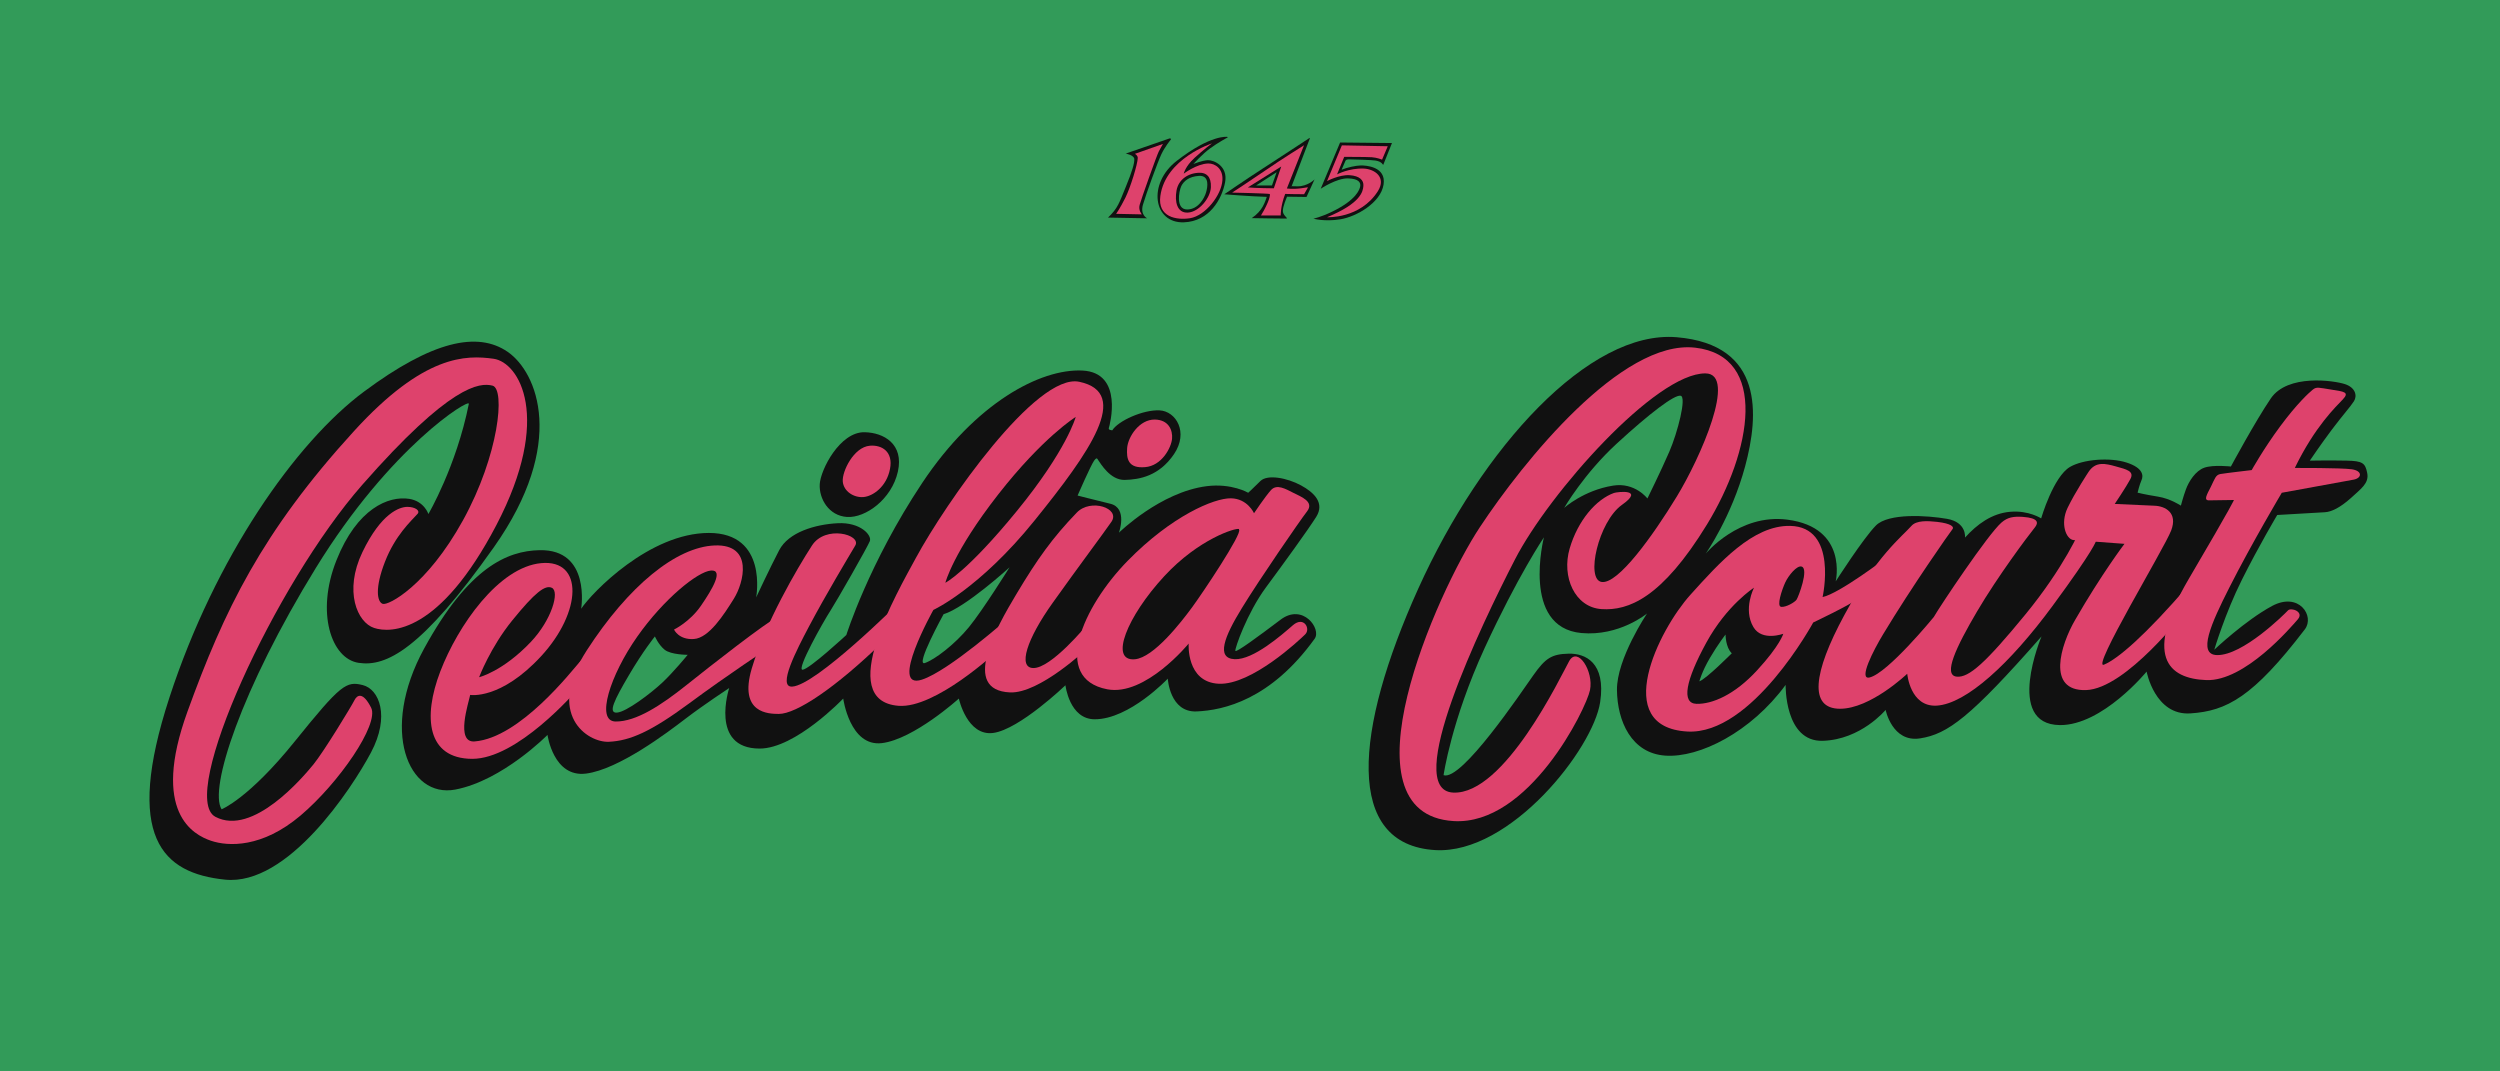 <?xml version="1.0" encoding="utf-8"?>
<!-- Generator: Adobe Illustrator 16.0.4, SVG Export Plug-In . SVG Version: 6.00 Build 0)  -->
<!DOCTYPE svg PUBLIC "-//W3C//DTD SVG 1.1//EN" "http://www.w3.org/Graphics/SVG/1.1/DTD/svg11.dtd">
<svg version="1.1" id="Layer_1" xmlns="http://www.w3.org/2000/svg" xmlns:xlink="http://www.w3.org/1999/xlink" x="0px" y="0px"
	 width="2800px" height="1200px" viewBox="0 0 2800 1200" enable-background="new 0 0 2800 1200" xml:space="preserve">
<rect y="-1.4" fill="#329B59" width="2800" height="1200.9"/>
<path fill="#111111" d="M479.8,575.7c0,0,31.3-53.3,45.3-123.4c1.3-6.6-87.3,47.2-171.3,183.7c-84,136.5-120.1,248-105.6,270.4
	c0,0,30.2-11.8,82-76.1c51.8-64.3,57.7-67.6,76.1-63c18.4,4.6,30.8,34.8,9.2,75.5c-21.7,40.7-93.2,149.6-163.4,142.4
	c-70.2-7.2-113.5-47.2-62.3-204.1c51.2-156.8,141.1-285.4,217.9-342.5c76.8-57.1,127.3-67.6,160.8-44.6c33.5,23,66.3,103-15.1,218.5
	C471.9,728,432.5,747,401.7,742.4c-30.8-4.6-48.1-56.5-24.9-114.8c23.1-58.3,58.5-72.4,81.4-68.9
	C475.2,561.3,479.8,575.7,479.8,575.7z"/>
<path fill="#111111" d="M1474.1,579c9.7-15.3-1.7-27.1-17-35.4c-15.3-8.3-37.6-12.7-45.5-4.8c-7.9,7.9-13.6,13.1-13.6,13.1
	s-18.5-10.9-46.4-7.4c-52.1,6.6-98.4,52.1-98.4,52.1s10.1-27.6-9.6-32.4c-19.7-4.8-36.7-9.2-36.7-9.2s14.9-34.1,18.4-38.9
	s3.5-2.2,5.2,0c1.8,2.2,12.7,21.9,29.3,21.4c16.6-0.4,38.5-4.4,55.1-28.9s2.2-48.1-16.2-49c-18.4-0.9-46.4,11.8-52.9,22.3
	c0,0-4.8,0-3.9-2.6c0.9-2.6,17.1-62.1-29.7-64.3s-119.4,35.9-179.4,126c-59.9,90.1-84.9,170.2-84.9,170.2s-41.6,38.5-49,38.9
	c-7.4,0.4,23.6-54.5,31.1-66c7.4-11.5,41.6-71.4,44.2-78c2.6-6.6-10.5-21.4-35.9-20.1c-25.4,1.3-55.1,10.1-65.6,30.2
	c-10.5,20.1-25.8,52.9-25.8,52.9s13.6-72.2-52.9-72.2s-130.8,66.5-143.1,84.9c0,0,11.2-66.9-46.7-65.6c-36,0.8-79.3,19-129.2,110.2
	c-49.9,91.3-17.9,168,35,157.9c52.9-10.1,103.2-61.2,103.2-61.2s6.6,48.1,43.3,43.3c36.7-4.8,91-45.9,111.6-61.7
	c20.6-15.7,48.6-34.1,48.6-34.1s-22.3,67.8,34.1,67.8c40.2,0,93.6-56,93.6-56s7.4,54.2,43.3,49.9c35.9-4.4,86.2-49.9,86.2-49.9
	s9.2,42.4,38.5,38.5c29.3-3.9,80.9-53.4,80.9-53.4s4.4,38.1,32.8,38.1c38.9,0,81.8-45.5,81.8-45.5s2.2,38.1,32.4,36.7
	c30.2-1.3,82.9-13.1,132.1-81.4c7.9-10.9-13.1-40.2-38.1-21.4c-24.9,18.8-49.9,37.2-50.7,35c-0.9-2.2,13.1-42.4,34.1-70.9
	C1438.7,629.7,1464.4,594.3,1474.1,579z M741.4,764.9c-12.7,11.8-39.8,32.4-50.3,33.2c-10.5,0.9-3.1-14,13.1-41.6
	c16.2-27.6,29.3-43.7,29.3-43.7s3.9,9.2,10.9,14.9c7,5.7,25.8,5.7,25.8,5.7S754.1,753.1,741.4,764.9z M1085.2,702.4
	c-15.7,19.2-38.1,36.3-49.4,40.2s21-54.7,21-54.7c24.5-7.4,73.9-52.5,73.9-52.5S1101,683.1,1085.2,702.4z"/>
<path fill="#111111" d="M968.4,484.1c-27.7-0.6-49.4,42-50.3,58.2s10.1,35.4,30.6,36.7c20.6,1.3,49.9-19.7,56.9-50.7
	S989.8,484.5,968.4,484.1z"/>
<path fill="#111111" d="M2651.3,529.9c-2.2-11.4-5.2-13.6-23.2-14c-17.9-0.4-41.1,0-41.1,0s12.7-18.8,24.9-35
	c12.2-16.2,20.6-25.4,24.5-31.5c3.9-6.1,1.8-15.3-10.1-19.2c-11.8-3.9-64.2-11.8-83.1,16.2c-17.5,25.8-44.6,76.1-44.6,76.1
	s-19.7-2.2-29.7,1.3c-10.1,3.5-17.5,15.7-20.6,24.1s-5.7,18.4-5.7,18.4s-11.8-7.9-25.8-10.1c-14-2.2-22.7-4.4-22.7-4.4
	s2.2-9.2,4.4-14c2.2-4.8,2.2-13.6-16.6-19.7c-18.8-6.1-48.7-3.7-63.4,4.8c-18.8,10.9-32.4,57.7-32.4,57.7s-14-9.2-34.6-7.4
	c-20.6,1.7-37.2,14-50.7,28.9c0,0,2.2-17.1-20.1-21c-22.3-3.9-65.6-6.6-79.6,7.4c-14,14-45.1,62.6-45.1,62.6s14.2-60.3-54.2-69.1
	c-54.2-7-91.4,38.1-91.4,38.1s28.9-41.1,44.2-98c15.3-56.9,21.4-136.1-76.6-144.4c-98-8.3-217.9,122.9-289.6,281.7
	c-71.7,158.8-82.7,286.8,19.2,292.7c84,4.8,176.8-113.5,184.6-165.8c6.6-44.2-16.6-54.7-35.4-54.2s-25.8,4.8-39.4,24.1
	c-13.6,19.2-80.5,119-100.6,112c0,0,8.7-61.2,45.9-142.2c37.2-80.9,66.5-124.2,66.5-124.2s-25.8,100.9,42,107.2
	c42.4,3.9,73.5-21.9,73.5-21.9s-34.1,50.7-33.7,85.7c0.4,35,16.2,70.9,54.2,73.5c38.1,2.6,95.8-26.2,134.7-79.2
	c0,0-1.3,63.9,41.6,62.6s70.4-34.6,70.4-34.6s7.4,36.7,38.5,31.9c31.1-4.8,56.4-23.6,136.1-114.2c0,0-41.6,98.7,20.6,99.3
	c47.7,0.4,97.1-59.9,97.1-59.9s9.3,49.4,49,46.8c40.7-2.6,70.3-18.4,128.2-94.1c11.4-14.9-6.6-42.4-36.7-26.2s-64.7,49-64.7,49
	s12.2-41.1,31.1-78.7c18.8-37.6,39.4-72.2,39.4-72.2s45.9-2.6,53.4-3.1c7.4-0.4,17.1-5.2,28.9-15.7
	C2644.3,547.4,2653.5,541.3,2651.3,529.9z M1869.6,506c-9.2,21.2-24.5,52.3-24.5,52.3s-13.9-18.4-38.5-14.4
	c-32.8,5.2-54.7,24.9-54.7,24.9s22.3-38.5,59.1-72.2c36.7-33.7,64.3-54.7,71.3-53.4C1889.3,444.6,1878.8,484.8,1869.6,506z
	 M1903.3,763.1c0,0,2.6-10.5,11.8-26.2c9.2-15.7,17.5-26.2,17.5-26.2s0,14.4,7,21C1939.6,731.6,1911.1,760.4,1903.3,763.1z"/>
<path fill="#DE426C" d="M467.6,575.6c-7.5,8.3-24.9,24-36.4,53.5c-11.5,29.5-8.9,45-2.6,47.2c6.2,2.3,49.5-20.3,89.9-93.5
	c40.4-73.2,47.6-147.3,33.1-150.9c-14.4-3.6-47.2-1.3-145.7,110.9S199.2,892.5,241.2,914.8s98.4-44.6,109.9-58.7
	c11.5-14.1,43-65.9,45.9-71.9c3-5.9,9.5-9.8,18.7,8.5c9.2,18.4-36.1,84.3-79.1,120.7c-43,36.4-81,34.8-100.4,28.2
	c-19.4-6.6-67.3-31.5-26.2-144.7c41-113.2,83.1-200.8,186.6-314.2c78.3-85.8,125.4-85.2,156.2-80.9c28.4,3.9,66.5,65.2,3.1,186.4
	C492.4,709.5,437.8,709.5,419,703.3c-18.8-6.1-34.1-41.1-13.1-84.9c21-43.7,41.6-50.7,50.3-50.7S471,571.8,467.6,575.6z"/>
<path fill="#DE426C" d="M650.2,740.2c-10.1,11.6-68,86.2-118.6,90.2c-21.9,1.8-6.6-43.7-5-52.1c0,0,34.1,5.9,79.6-43.5
	c45.5-49.4,47.7-108.5,0-104.1c-47.7,4.4-93.4,70-113.1,121.4c-19.7,51.4-14.7,97.6,35.7,97.8c50.3,0.2,114.6-73.7,119.9-79.8
	C653.9,763.9,660.3,728.6,650.2,740.2z M573.8,694.8c25.4-31.3,36.7-39.9,44.2-36.5c9.2,4.2-0.4,36.3-23.4,60.6
	c-31.5,33.2-58,39.6-58,39.6S549.1,725.2,573.8,694.8z"/>
<path fill="#DE426C" d="M754.9,705.1c0,0,17.7-8.5,30.2-26.7s25.8-40.5,11.2-39.4c-14.7,1.1-52.7,31.5-82.7,74.2
	c-30,42.7-47,94.7-24.1,94.9c23,0.2,51-18.2,79.2-40.7s87.3-68.9,105.2-78.5c17.9-9.6-12.9,36.7-12.9,36.7s-46.2,30.4-89,62.1
	c-42.9,31.7-66.3,42-90.1,43.1c-23.8,1.1-71.3-30.4-24.7-102.4c46.6-72,100-115.9,143.5-117.5c43.5-1.5,32.4,41.8,21.2,59.7
	c-11.2,17.9-27.8,44-44.8,45.1S754.9,705.1,754.9,705.1z"/>
<path fill="#DE426C" d="M909.4,611c-16.7,25.8-52.3,86.7-67.4,137.6s19.5,50.9,30.2,51c19.5,0.1,63.4-29,116.8-80.9l18.4-44.2
	c0,0-93.6,93.4-120.3,94.5c-16.6,0.7,5.1-41.1,19-67.4c19.2-36.3,44.6-78.4,51.8-90.6C965.1,598.8,924.4,587.7,909.4,611z"/>
<path fill="#DE426C" d="M974.3,499.2c-18.2,1.5-31.3,28.9-30.4,40c0.9,11.2,12.5,18.4,23.2,17.5c10.7-0.9,26-11.8,29.7-31.5
	C1000.6,505.6,987.4,498.1,974.3,499.2z"/>
<path fill="#DE426C" d="M1158.6,583.1c61.7-76.4,109-143.1,50.2-155.5c-48.2-10.2-149.9,136.2-182.8,196.9
	c-20.9,38.6-91.5,160.3-19.7,166c41.3,3.3,109.6-60.4,109.6-60.4l13.8-38.1c0,0-66.9,59.4-97.1,69.2c-37.9,12.4,12.8-78.1,12.8-78.1
	S1096.9,659.6,1158.6,583.1z M1117.9,553.9c50.5-64.6,86.9-86.9,86.9-86.9s-9.8,36.7-65.9,105.3c-56.1,68.6-80.1,80.4-80.1,80.4
	S1067.4,618.6,1117.9,553.9z"/>
<path fill="#DE426C" d="M1293.5,469.9c-17.5-0.3-30.2,19.5-31.1,31.9s1.3,23,20.1,21.4c18.8-1.5,29.3-21.9,30.2-31.7
	C1313.6,481.7,1308.8,470.2,1293.5,469.9z"/>
<path fill="#DE426C" d="M1206,574.1c-27.3,28.3-44.2,52.1-67.6,91.2s-62,107.7-7.2,110.2c33,1.5,86.2-49,86.2-49l-0.4-26.2
	c0,0-39.7,48.4-59.8,47.9c-17.4-0.4-7.4-32.2,22-73.3c29.3-41.1,55.1-75.4,65.6-90.5C1255.2,569.2,1221.5,557.9,1206,574.1z"/>
<path fill="#DE426C" d="M1464,572.6c8.3-10.8-7.1-16.4-15.6-20.7c-8.5-4.3-18.4-10.2-24.9-3s-19,25.9-19,25.9s-7.2-16.4-25.9-16.7
	c-18.7-0.3-66.2,19.6-115.5,69.9c-50.5,51.5-86,131.9-23,144c42.7,8.2,91.2-51.2,91.2-51.2s-3,43.3,33.8,45
	c36.7,1.6,90.6-49.2,96.8-55.4c6.2-6.2-1.6-20.7-13.8-10.2c-12.1,10.5-44.3,39-65.3,38.1c-21-1-11.8-24.9,8.2-57.4
	C1410.9,648.4,1455.6,583.5,1464,572.6z M1335,680.4c-11.8,16-42.7,56.2-64.1,58c-28.8,2.3-8.7-47.9,33.2-93.2
	c38.5-41.6,79.8-54.2,83.6-52.7v0.7C1391.9,597,1346.8,664.4,1335,680.4z"/>
<path fill="#DE426C" d="M1807.7,552.1c-20,7.1-40.5,30.8-49.7,62.3c-9.2,31.5,5.7,65.8,35.7,67.8s67.5-12.2,118-94.6
	c50.5-82.4,69.2-188.7-13.1-198.2c-82.4-9.5-192.6,127.6-241.2,201.1c-48.6,73.5-158.1,321.1-29.5,329.1
	c84.3,5.2,148.6-125.6,152.9-146.7c4.3-21-13.8-49.5-23.3-32.5c-9.5,17.1-72.5,149.9-129.9,147.3c-57.4-2.6,30.8-186.7,69.2-261.2
	c38.4-74.5,157.5-208.7,213.3-208.3c36,0.2-5.6,94.5-32.2,138.1c-26.6,43.6-65.6,98.1-84,95.5c-18.4-2.6-3.6-67.6,22.6-86.3
	C1842.8,547,1811.3,550.9,1807.7,552.1z"/>
<path fill="#DE426C" d="M2041.3,668.7c0,0,17.7-78.7-36.4-79.7c-41.7-0.8-79.3,41.3-111.6,77.1c-35.8,39.7-89.3,148.2-3.6,153.2
	c72.5,4.3,141.1-122.1,141.1-122.1s40-19,50.9-26.9c10.8-7.9,30.5-45.3,30.5-45.3S2060,664.8,2041.3,668.7z M1968.1,750.6
	c-25.4,27.7-50.5,38.1-67.9,37.7s-12.3-26.1,10.8-68.4c23.1-42.3,53.5-61.7,53.5-61.7s-12.5,24.1-0.7,44.1
	c9.7,16.4,33.5,7.5,33.5,7.5S1993.6,722.9,1968.1,750.6z M2012.1,671.7c-2,2.8-11.5,8.5-17.1,8c-5.6-0.5,0.7-19,4.4-27.2
	c3.8-8.2,13.1-19.3,18.2-18C2026.5,636.6,2014.1,668.9,2012.1,671.7z"/>
<path fill="#DE426C" d="M2140.8,589c-10.5,11.9-39.4,33.8-75,99.6c-35.7,65.8-39.6,105-5.2,105.2c34.3,0.2,75.5-39.2,75.5-39.2
	s3.2,37.4,33,35.7c33-2,82-46.8,129.7-111.6s48.6-72.6,48.6-72.6l3.9-11.6l-21.2-2c0,0-17.7,42.2-62.1,96.2
	c-43.4,52.8-62.8,70.9-76.8,69.1c-15.1-1.9-0.4-33,23-72.8c23.4-39.8,57.1-84.7,64.7-94.1c4.3-5.3,4.6-10.7-13.3-12
	c-10.7-0.7-17.2,0.5-23.9,6.3c-15.3,13.3-68.7,93.4-75.9,105.9c0,0-51.5,63-72,67.7c-12.5,2.8,4-29.8,15.4-48.6
	c32.2-53.4,74.2-113.3,77.7-117.7c1.7-2.2-0.9-6.1-17.3-8C2158.8,583.3,2146.3,582.7,2140.8,589z"/>
<path fill="#DE426C" d="M2339.2,528.5c7.9-12,18.8-9.4,30.6-6.1c11.8,3.3,21,5.2,16.2,14.2c-4.8,9-17.5,27.8-17.5,27.8
	s32.4,1.5,44.4,2c12,0.4,26.5,7.7,18.8,27.8c-7.7,20.1-90.5,156.6-75.2,150.2c15.3-6.3,45.9-32.3,94.9-89.2l-3.3,28.7
	c0,0-66.9,87.7-111.8,89c-44.8,1.3-28.1-51.1-12.2-78.5c29.7-51.6,55.3-85.3,55.3-85.3s-48.3-3.5-56.9-4.2
	c-8.5-0.7-15.3-18.4-6.8-36.1C2324.3,551,2339.2,528.5,2339.2,528.5z"/>
<path fill="#DE426C" d="M2486.9,530.9c7.3-1.2,35-4.4,35-4.4s13.1-23.6,31.9-49c18.8-25.4,32.2-37.6,36.5-41.1c4.4-3.5,6.8-2.2,21,0
	c14.2,2.2,20.3,2.8,12.7,10.9s-31.1,30-53.8,76.8c0,0,51.8-0.2,63.9,1.5c12,1.8,11.4,9.8,2,11.6c-9.4,1.8-80.5,14.7-80.5,14.7
	s-33.7,56.7-58.6,105.9c-20.7,40.8-36.2,75.6-13.8,75.9c28.7,0.4,74.7-45.1,79.4-50.1c3.3-3.5,18.4,1.5,10.9,10.1
	s-59.3,69.6-102.4,68s-70.4-26.9-19.7-113.3C2502.2,562,2502,560,2502,560s-21.7,0.4-28,0.4s-2.2-6.6,2.2-15.3
	C2480.5,536.4,2481.5,531.8,2486.9,530.9z"/>
<path fill="#111111" d="M1260.8,172c0,0,9.2,1.6,9.6,6c0.4,4.3-2.2,13.6-9.6,31.5c-7.5,18-8.4,23.2-19.8,34.2l43.8,0.8
	c0,0-8-3.7-4.7-15.2s16.7-48.3,20.6-56.5c3.9-8.2,9.8-15.5,10.5-16.3c0.8-0.9-0.4-1.9-1.5-1.4C1308.7,155.5,1260.8,172,1260.8,172z"
	/>
<path fill="#111111" d="M1374.5,153.3c0,0-18.2-2.9-56.6,26.9c-32.9,25.5-26.2,70,8,68.8c28.6-1,42.6-25.9,46.2-44.8
	c3.5-18.4-12.9-25.1-19.4-24.8c-6.5,0.3-16.1,4.3-16.1,4.3s9.8-11,18.7-17.5s18.9-11.9,19.1-11.9S1375.7,153.3,1374.5,153.3z
	 M1342.7,197c12.4-0.9,9.8,13,8,18.8c-1.8,5.8-8.4,18.9-21.2,18.8c-12.8-0.1-9.2-20.1-6.5-26.1
	C1325.9,202.5,1332.1,197.7,1342.7,197z"/>
<path fill="#111111" d="M1453,208.7c-11.3-0.1-6.3-0.3-6.3-0.3s19.8-52.1,20.1-52.8c0.4-0.8,0.2-1.3-0.4-0.9
	c0,0-32.2,21.2-51.7,33.8s-43.5,29.1-43.5,29.1s29.3,2.4,47.6,2.9c0,0-2,6.5-4.5,10.8c-2.5,4.3-6.2,8.9-12.4,13
	c0,0,35.5,0.6,38.6,0.5s-3.3-2.9-3.7-8s4.7-16.5,4.7-16.5l21.8,0.3l9-19.7C1472.3,201.1,1464.2,208.9,1453,208.7z M1424.6,207.7
	h-17.7l22.9-14.8L1424.6,207.7z"/>
<path fill="#111111" d="M1559,160.2l-58.1-0.6l-21.7,51.8c0,0,17.7-11.9,30.5-11.6c12.8,0.3,14.2,5.2,13.8,8.5s-3.9,15.4-31.2,28.6
	c-13,6.4-21.3,8-21.3,8s12.4,3.6,30.3,0.7c17.9-2.9,45.1-18.5,48.3-38.9c3.2-20.4-20.3-21.5-25.6-21.4c-5.3,0.1-15.3,2.2-21.4,4.8
	c0,0,3.7-8.6,4.3-10c0.6-1.4,2.2-1.6,4.4-1.6s25.6,0.6,29.3,1.3s6.2,1.5,8.6,4.9L1559,160.2z"/>
<path fill="#DE426C" d="M1302.5,161.2l-31.4,11.1c0,0,3.2,1.6,3.2,4.6c-0.1,6.8-8.2,33.2-13.9,44.6c-5.7,11.4-10.3,18-10.3,18
	l28.8,0.6c0,0-4.2-4.6-2.5-10.6c1.6-6.1,19.4-56.2,21.5-60C1299.9,165.7,1302.5,161.2,1302.5,161.2z"/>
<path fill="#DE426C" d="M1353.1,183.1c-12.8,0.4-27.3,11.4-27.3,11.4s1.5-7.9,12-17.6c10.5-9.6,19.6-16.3,19.6-16.3
	s-52,16.9-57.8,58.8c-3.3,23.8,18.1,27.4,33.3,25c17.1-2.8,35.2-25.8,36.2-42.6C1370,189.2,1361.1,182.9,1353.1,183.1z
	 M1356.2,209.7c-0.5,12-13.3,27.7-25.7,28.4c-12.3,0.7-15-12.3-12.8-24.7c2.2-12.3,13-19.7,25.7-19.9
	C1351,193.3,1356.7,197.7,1356.2,209.7z"/>
<path fill="#DE426C" d="M1441.3,211.1l19.2-48.4c0,0-25.5,15.9-41.4,26.9c-19.7,13.5-39.1,26.1-39.1,26.1s41.2,0.9,42.1,1.6
	c0.8,0.7-0.3,8.4-9.8,24h22.1c0,0-0.4-10,5-24.1c0,0,20.8,0.5,21.2,0.3c0.4-0.3,3.8-7,4.3-7.6
	C1465.2,209.2,1453.1,212.7,1441.3,211.1z M1426.7,210.9c0,0-21.6-0.2-29.1-1l37.4-23.4L1426.7,210.9z"/>
<path fill="#DE426C" d="M1554.3,163.8l-51.4-1l-16.6,40c0,0,13.7-7.3,25.2-6.6c11.5,0.8,16,5.8,15.5,12c-0.5,6.2-2.5,19.3-40.7,35.1
	c0,0,37,1.9,56.8-29c10.1-15.8-3.6-25-15.8-25.5c-16.5-0.6-29.8,6.5-29.8,6.5l8-19.6c0,0,25,0,30.9,0.4c6,0.4,11.5,2.7,11.5,2.7
	L1554.3,163.8z"/>
</svg>
